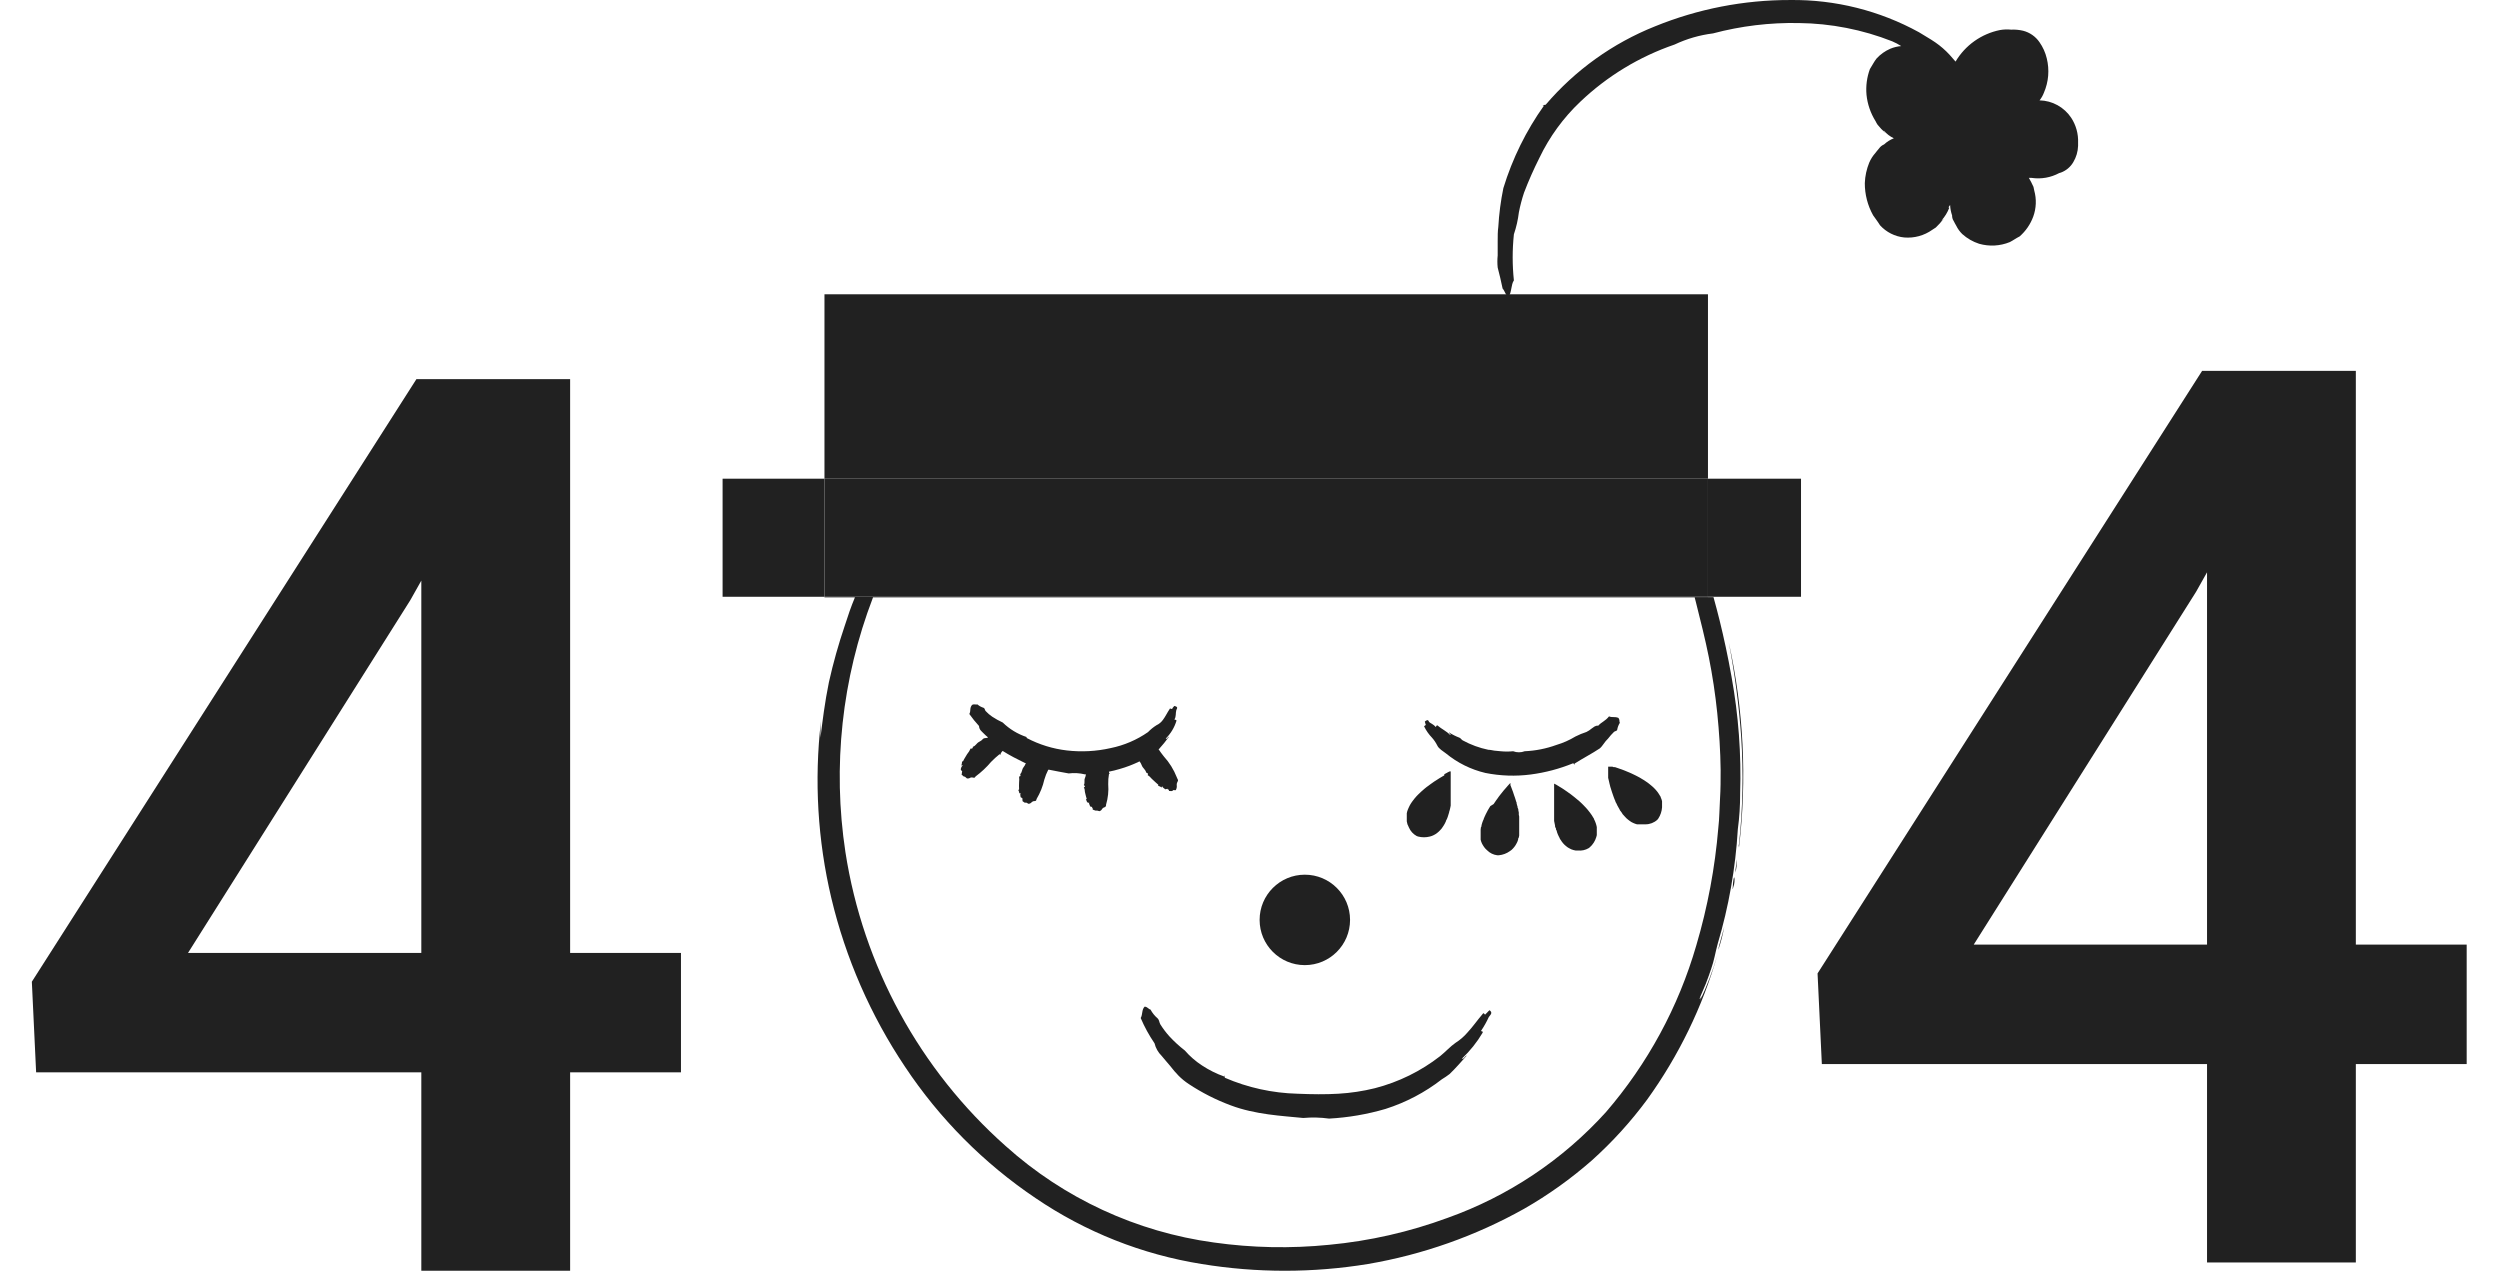 <svg width="602" height="306" viewBox="0 0 602 306" fill="none" xmlns="http://www.w3.org/2000/svg">
<path d="M411.278 70.864H198.532V115.27H411.278V70.864Z" fill="#212121"/>
<path opacity="0.77" d="M411.278 143.703H198.532V143.869H411.278V143.703Z" fill="#212121"/>
<path d="M198.532 115.27H174V143.702H198.532V115.27Z" fill="#212121"/>
<path d="M433.685 115.27H411.279V143.702H433.685V115.27Z" fill="#212121"/>
<path d="M314.204 232.402C320.218 232.402 325.093 227.527 325.093 221.513C325.093 215.5 320.218 210.625 314.204 210.625C308.19 210.625 303.315 215.5 303.315 221.513C303.315 227.527 308.19 232.402 314.204 232.402Z" fill="#212121"/>
<path fill-rule="evenodd" clip-rule="evenodd" d="M379.204 184.041C379.204 184.226 378.926 183.893 378.834 183.782C375.552 185.127 372.109 186.041 368.592 186.499C364.967 186.969 361.289 186.844 357.704 186.13C354.219 185.312 350.968 183.705 348.201 181.434C347.443 180.824 346.482 180.362 346.075 179.474C345.739 178.806 345.317 178.184 344.818 177.626C344.07 176.851 343.447 175.966 342.97 175.001C342.766 174.853 343.358 174.612 343.339 174.557C343.321 174.501 343.136 174.021 343.099 173.744C343.968 173.059 343.949 173.614 344.134 173.854C344.319 174.095 345.373 174.501 345.65 175.038C345.854 175.038 345.891 174.612 346.112 174.668C347.24 175.629 348.22 175.98 349.218 176.997C349.458 176.59 348.83 176.683 348.922 176.369C349.72 176.881 350.568 177.309 351.455 177.644C351.769 177.774 351.936 178.143 352.232 178.291C354.162 179.341 356.236 180.101 358.388 180.547C358.887 180.547 359.33 180.676 359.811 180.75L361.346 180.898C362.347 181 363.357 181 364.359 180.898C365.258 181.241 366.251 181.241 367.15 180.898C369.758 180.786 372.333 180.275 374.785 179.382C376.394 178.903 377.935 178.22 379.37 177.348C380.222 176.917 381.105 176.552 382.014 176.258C382.46 176.041 382.876 175.768 383.252 175.444C383.77 175.112 384.084 174.686 384.861 174.742C385.619 173.873 386.58 173.633 387.449 172.505C388.281 172.838 388.78 172.505 389.686 172.856C390.111 173.337 389.852 173.633 390.056 174.058C389.743 174.554 389.529 175.107 389.427 175.685C389.427 176.017 388.946 176.017 388.669 176.221C388.143 176.733 387.655 177.283 387.209 177.866C386.395 178.606 385.951 179.604 385.23 180.214C383.382 181.453 381.237 182.543 379.093 183.911C379.204 183.893 379.204 184.059 379.204 184.041Z" fill="#212121"/>
<path fill-rule="evenodd" clip-rule="evenodd" d="M267.377 186.536C267.377 186.536 267.45 186.518 267.377 186.536V186.536Z" fill="#212121"/>
<path fill-rule="evenodd" clip-rule="evenodd" d="M283.571 188.2C283.419 188.437 283.342 188.714 283.349 188.995C283.428 189.419 283.356 189.857 283.146 190.234C283.146 190.345 282.573 190.234 282.573 190.234C282.573 190.234 282.388 190.419 282.203 190.493C281.113 190.493 281.482 190.493 281.519 190.308C281.556 190.123 281.02 190.105 281.149 189.938C280.961 189.991 280.77 190.034 280.576 190.068C280.392 189.809 279.929 189.716 279.929 189.365C279.504 189.55 279.929 189.476 279.726 189.624C279.485 189.451 279.216 189.32 278.931 189.236C278.82 189.236 278.931 189.032 278.931 188.977C278.45 188.607 278.062 188.163 277.563 187.738C277.064 187.313 276.879 186.906 276.361 186.666C276.565 186.204 276.232 186.111 275.992 186.037C275.881 185.335 275.197 185.002 274.938 184.3C274.815 183.951 274.634 183.626 274.402 183.338C272.853 184.1 271.238 184.719 269.577 185.187C268.738 185.44 267.886 185.65 267.026 185.816C267.037 186.017 267.108 186.21 267.229 186.37H267.321H267.044C266.9 187.181 266.838 188.005 266.859 188.829C266.991 190.486 266.815 192.153 266.342 193.746C266.342 193.968 266.342 194.246 266.009 194.375C265.774 194.425 265.565 194.556 265.417 194.745C265.355 194.885 265.264 195.011 265.149 195.113C265.034 195.215 264.899 195.291 264.752 195.336C264.752 195.336 264.216 195.17 264.197 195.188C264.179 195.207 263.957 195.188 263.772 195.188C262.737 194.837 263.143 194.874 263.18 194.819C263.217 194.763 262.829 194.412 263.014 194.338C262.832 194.293 262.653 194.238 262.478 194.172C262.478 193.82 262.108 193.543 262.293 193.284C261.849 193.284 262.293 193.377 261.979 193.284C261.664 193.192 261.701 192.822 261.535 192.6C261.369 192.378 261.701 192.489 261.683 192.397C261.498 191.898 261.443 191.417 261.295 190.918C261.147 190.419 261.295 190.049 260.98 189.624C261.443 189.439 261.202 189.217 260.98 189.032C261.332 188.533 260.98 187.96 261.258 187.35C261.383 187.07 261.458 186.769 261.48 186.463H261.221C259.951 186.153 258.635 186.078 257.338 186.241C255.878 185.963 254.288 185.705 252.643 185.353H252.809C252.809 185.353 252.809 185.353 252.661 185.353H252.421C252.03 186.109 251.714 186.902 251.478 187.72C251.108 189.354 250.484 190.919 249.629 192.36C249.519 192.545 249.629 192.878 249.149 192.896C248.907 192.884 248.669 192.963 248.483 193.118C248.387 193.245 248.264 193.351 248.124 193.427C247.984 193.504 247.829 193.549 247.67 193.562C247.67 193.562 247.189 193.284 247.171 193.284C247.029 193.292 246.887 193.292 246.745 193.284C245.84 192.693 246.209 192.822 246.265 192.767C246.32 192.711 246.025 192.286 246.265 192.267C246.088 192.18 245.921 192.074 245.766 191.953C245.766 191.62 245.581 191.251 245.766 191.029C245.359 190.826 245.766 191.121 245.451 191.029C245.424 190.751 245.342 190.481 245.211 190.234C245.211 190.123 245.396 190.234 245.396 190.068C245.368 189.519 245.368 188.97 245.396 188.422C245.451 187.943 245.451 187.459 245.396 186.98C245.877 186.98 245.729 186.629 245.655 186.407C246.154 186 246.025 185.316 246.45 184.78C246.711 184.472 246.906 184.113 247.023 183.727H246.801C244.952 182.821 243.104 181.878 241.44 180.824C241.154 181.078 240.954 181.414 240.867 181.785H241.033C241.181 181.915 240.811 181.675 240.682 181.619C239.966 182.192 239.287 182.81 238.648 183.468C237.554 184.765 236.313 185.931 234.951 186.943C234.785 187.073 234.766 187.405 234.359 187.258C234.139 187.174 233.896 187.174 233.675 187.258C233.553 187.343 233.415 187.404 233.269 187.435C233.123 187.467 232.972 187.469 232.825 187.442C232.825 187.442 232.418 187.054 232.381 187.054C232.242 187.023 232.106 186.979 231.975 186.925C231.198 186.167 231.549 186.37 231.623 186.333C231.697 186.296 231.531 185.779 231.734 185.779C231.623 185.612 231.401 185.483 231.364 185.353C231.327 185.224 231.457 184.54 231.827 184.355C231.494 184.041 231.716 184.448 231.494 184.355C231.595 184.051 231.651 183.733 231.66 183.412C231.66 183.283 231.882 183.412 231.919 183.283C232.178 182.691 232.566 182.174 232.88 181.601C233.229 181.188 233.515 180.728 233.731 180.233C234.23 180.38 234.23 180.048 234.285 179.807C234.932 179.641 235.136 178.957 235.764 178.643C236.141 178.47 236.475 178.218 236.744 177.903C236.892 177.737 237.299 177.737 237.668 177.681C237.762 177.67 237.848 177.624 237.909 177.552C237.561 177.281 237.233 176.984 236.929 176.665C236.411 176.11 235.801 175.777 235.746 174.816C234.908 173.906 234.13 172.943 233.416 171.932C233.842 171.119 233.417 170.545 234.064 169.751C234.637 169.436 234.895 169.751 235.358 169.621C235.789 169.991 236.293 170.268 236.837 170.435C237.151 170.545 237.114 170.915 237.317 171.193C237.795 171.718 238.335 172.184 238.926 172.579C239.734 173.109 240.581 173.579 241.458 173.984C243.086 175.568 245.052 176.762 247.208 177.478C247.208 177.478 247.208 177.293 247.208 177.256C247.208 177.219 247.208 177.552 247.208 177.7C250.239 179.302 253.543 180.324 256.95 180.713C260.458 181.113 264.008 180.92 267.451 180.14C270.676 179.482 273.733 178.174 276.435 176.295C277.049 175.658 277.738 175.1 278.487 174.631C279.108 174.341 279.643 173.895 280.04 173.337C280.65 172.524 281.02 171.673 281.667 170.712C281.667 170.453 282.222 170.823 282.24 170.712C282.259 170.601 282.554 170.194 282.776 169.991C283.849 170.231 283.368 170.638 283.257 170.989C283.054 171.636 283.257 172.634 282.795 173.226C282.924 173.411 283.275 173.226 283.294 173.559C282.805 175.183 281.915 176.658 280.706 177.848C281.113 178.107 281.149 177.367 281.482 177.423C280.729 178.458 279.921 179.451 279.06 180.399H278.968C279.375 181.009 279.8 181.582 280.244 182.137C281.583 183.608 282.642 185.313 283.368 187.165C283.497 187.609 283.83 187.794 283.571 188.2Z" fill="#212121"/>
<path fill-rule="evenodd" clip-rule="evenodd" d="M416.954 162.965C416.066 157.955 415.105 153.556 414.07 149.341C413.608 147.492 413.127 145.643 412.609 143.795H408.099C408.099 143.795 408.099 143.905 408.099 143.961L408.357 144.941C409.467 149.378 410.594 153.796 411.482 158.233C412.369 162.67 413.053 167.18 413.515 171.71C413.977 176.239 414.273 180.805 414.329 185.408C414.329 187.701 414.329 190.012 414.181 192.341C414.033 194.67 414.051 196.981 413.774 199.31C412.979 208.914 411.201 218.41 408.468 227.651C404.186 242.453 396.758 256.156 386.691 267.823C376.268 279.328 363.159 288.074 348.534 293.279C339.358 296.66 329.782 298.835 320.046 299.749C310.814 300.676 301.503 300.49 292.316 299.195C273.672 296.654 256.22 288.579 242.216 276.012C221.486 257.629 207.821 232.588 203.579 205.208C200.434 184.552 202.715 163.433 210.197 143.924V143.758H205.834V143.924C204.984 145.957 204.17 148.287 203.431 150.635C201.912 155.104 200.634 159.652 199.604 164.259C198.606 169.14 198.051 173.706 197.571 177.625C197.538 176.318 197.575 175.01 197.681 173.706C196.04 187.917 196.885 202.305 200.177 216.226C203.626 230.734 209.643 244.508 217.943 256.897C226.249 269.39 236.927 280.13 249.371 288.509C261.374 296.668 275.026 302.083 289.358 304.371C302.617 306.543 316.141 306.543 329.4 304.371C342.601 302.118 355.318 297.622 367.002 291.079C372.807 287.758 378.263 283.862 383.289 279.451C388.227 275.026 392.699 270.107 396.637 264.772C404.232 254.233 409.954 242.463 413.552 229.98C412.426 233.78 411.01 237.488 409.319 241.072C410.428 238.225 409.041 241.497 409.319 240.296C409.354 240.182 409.397 240.071 409.448 239.963L410.742 236.931C411.223 235.674 411.722 234.325 412.073 233.234C412.739 231.385 413.071 229.296 413.608 227.318C416.286 218.317 417.917 209.037 418.47 199.662C418.851 196.825 419.036 193.965 419.024 191.102C419.33 181.677 418.636 172.245 416.954 162.965V162.965ZM418.229 206.909C418.118 208.424 417.86 209.182 417.878 210.125C418.161 209.078 418.279 207.993 418.229 206.909V206.909ZM416.288 154.683C417.74 162.215 418.74 169.827 419.283 177.478C419.847 186.104 419.667 194.763 418.747 203.359C418.599 203.359 418.747 203.932 418.747 204.08C420.71 187.593 419.879 170.894 416.288 154.683V154.683ZM417.213 214.026C417.213 214.303 417.379 213.656 417.36 213.675C418.026 212.122 417.508 208.998 417.213 214.026V214.026ZM415.197 223.158C414.772 225.007 413.774 228.057 413.774 228.705C414.391 226.895 414.867 225.041 415.197 223.158V223.158Z" fill="#212121"/>
<path d="M411.278 115.27H198.532V143.702H411.278V115.27Z" fill="#212121"/>
<path d="M500.403 34.353C500.412 34.507 500.412 34.661 500.403 34.815V35.129C500.357 36.505 499.962 37.847 499.257 39.03C498.581 40.201 497.514 41.098 496.244 41.563L495.855 41.674C493.832 42.765 491.511 43.173 489.237 42.838C489.237 42.838 489.237 42.838 489.237 42.838C489.01 42.857 488.781 42.857 488.553 42.838C488.96 43.54 489.33 44.262 489.662 45.001C489.744 45.293 489.805 45.589 489.847 45.889C490.421 47.952 490.337 50.142 489.607 52.156C488.931 53.993 487.806 55.633 486.335 56.925C485.484 57.35 484.708 57.923 483.968 58.293C481.619 59.253 479.015 59.396 476.574 58.7C475.076 58.217 473.696 57.423 472.525 56.371C471.925 55.788 471.431 55.107 471.065 54.355C470.861 53.967 470.621 53.616 470.455 53.228C470.187 52.83 470.051 52.358 470.066 51.878C469.783 51.062 469.621 50.209 469.586 49.346C469.474 49.548 469.344 49.739 469.197 49.919C469.197 50.011 469.401 49.919 469.364 50.085C468.934 51.187 468.308 52.202 467.515 53.08C467.7 53.08 467.829 52.729 467.996 52.71C467.438 53.451 466.82 54.143 466.147 54.781C465.874 54.98 465.59 55.166 465.297 55.335C463.338 56.732 460.946 57.387 458.549 57.184C456.305 56.962 454.223 55.915 452.707 54.245C452.171 53.357 451.543 52.581 451.043 51.841C449.724 49.474 449.036 46.806 449.047 44.095C449.11 42.394 449.473 40.717 450.119 39.141C450.482 38.304 450.974 37.531 451.58 36.849C451.894 36.479 452.153 36.091 452.467 35.758C452.772 35.322 453.195 34.982 453.687 34.778C454.368 34.139 455.165 33.637 456.035 33.299C455.11 32.863 454.291 32.232 453.632 31.45C453.521 31.635 453.946 31.783 453.964 31.968C453.294 31.375 452.675 30.726 452.116 30.027C451.934 29.756 451.773 29.472 451.635 29.177C450.429 27.252 449.683 25.076 449.454 22.817C449.267 20.724 449.545 18.616 450.267 16.642C450.822 15.792 451.302 14.794 451.875 14.091C452.795 13.085 453.916 12.285 455.166 11.743C456.008 11.39 456.9 11.172 457.81 11.096C457.123 10.653 456.399 10.269 455.647 9.95C448.484 7.125 440.866 5.633 433.167 5.55C426.188 5.412 419.225 6.252 412.48 8.046C409.276 8.442 406.155 9.347 403.236 10.727C394.765 13.629 387.021 18.327 380.535 24.499C376.447 28.367 373.107 32.954 370.681 38.032C369.306 40.758 368.072 43.553 366.984 46.406C366.47 47.956 366.056 49.536 365.745 51.139C365.527 52.938 365.125 54.71 364.544 56.426C364.157 60.113 364.157 63.831 364.544 67.518C363.823 68.553 364.044 70.439 363.249 71.456C362.584 71.234 362.362 70.032 361.826 69.478C361.493 67.796 361.05 66.021 360.643 64.431C360.542 63.46 360.542 62.481 360.643 61.51C360.643 60.438 360.643 59.255 360.643 58.053C360.643 56.851 360.643 55.687 360.791 54.651C360.969 51.508 361.377 48.381 362.011 45.297C364.186 38.183 367.495 31.466 371.809 25.405C371.698 25.516 371.587 25.405 371.495 25.516C371.495 25.276 372.012 25.239 372.197 25.22C379.31 16.886 388.346 10.407 398.522 6.345C408.865 2.135 419.929 -0.019 431.096 0.004C441.927 -0.122 452.606 2.553 462.099 7.769C463.374 8.582 464.779 9.34 466.055 10.227C467.294 11.085 468.435 12.077 469.456 13.185L470.898 14.831C472.051 12.885 473.599 11.203 475.443 9.894C477.287 8.585 479.385 7.679 481.602 7.233C482.488 7.082 483.389 7.051 484.283 7.14C485.245 7.09 486.21 7.177 487.148 7.399C488.758 7.805 490.165 8.784 491.104 10.153C491.932 11.331 492.528 12.655 492.861 14.054C493.545 16.809 493.305 19.713 492.177 22.318C491.927 22.987 491.571 23.611 491.123 24.167C492.641 24.199 494.13 24.6 495.459 25.334C496.789 26.068 497.921 27.114 498.758 28.381C499.912 30.153 500.487 32.24 500.403 34.353V34.353Z" fill="#212121"/>
<path fill-rule="evenodd" clip-rule="evenodd" d="M294.774 259.023C294.904 258.875 294.922 259.356 294.941 259.522C300.465 261.908 306.395 263.213 312.411 263.368C315.849 263.516 319.251 263.553 322.283 263.368C325.251 263.197 328.197 262.751 331.083 262.037C336.795 260.566 342.144 257.935 346.796 254.309C348.09 253.274 349.255 251.961 350.494 251.111C351.568 250.435 352.535 249.599 353.359 248.634C354.672 247.229 355.707 245.694 357.056 244.123C357.26 243.716 357.556 244.4 357.63 244.308C357.999 243.993 358.314 243.55 358.683 243.254C359.571 243.919 358.831 244.4 358.498 244.918C357.974 246.064 357.355 247.164 356.65 248.208C356.65 248.449 357.167 248.208 357.02 248.671C355.656 250.977 353.976 253.08 352.028 254.919C352.472 255.159 352.805 254.198 353.193 254.18C351.936 255.585 350.494 257.267 349.052 258.635C348.46 259.089 347.843 259.509 347.203 259.892C343.136 263.052 338.542 265.468 333.634 267.028C329.209 268.326 324.65 269.107 320.046 269.357C317.982 269.07 315.891 269.021 313.816 269.209C308.713 268.692 302.335 268.415 296.383 266.178C292.812 264.855 289.407 263.124 286.233 261.02C285.369 260.449 284.564 259.792 283.83 259.06C283.097 258.309 282.411 257.513 281.778 256.675C281.094 255.825 280.355 255.067 279.726 254.254C278.883 253.422 278.287 252.372 278.007 251.222C276.7 249.309 275.585 247.272 274.679 245.14C275.197 244.252 274.883 243.162 275.622 242.404C276.288 242.404 276.509 242.977 277.046 243.106C277.479 243.917 278.062 244.639 278.765 245.232C279.153 245.602 279.116 246.119 279.393 246.637C280.044 247.681 280.786 248.665 281.612 249.576C282.748 250.805 283.985 251.937 285.309 252.96C286.514 254.349 287.908 255.563 289.45 256.564C291.132 257.677 292.946 258.577 294.848 259.245C294.848 259.245 294.848 259.06 294.774 259.023Z" fill="#212121"/>
<path d="M360.532 205.948H360.921C361.881 205.859 362.801 205.514 363.583 204.949L363.989 204.654C364.1 204.543 364.23 204.432 364.341 204.302C364.455 204.188 364.56 204.064 364.655 203.933C364.759 203.812 364.852 203.682 364.932 203.544L365.173 203.119L365.394 202.676L365.561 202.195C365.561 202.047 365.561 201.881 365.709 201.714L365.82 201.215C365.82 201.03 365.82 200.864 365.82 200.698V200.161C365.82 199.977 365.82 199.792 365.82 199.607V199.052C365.82 198.867 365.82 198.682 365.82 198.498C365.82 198.313 365.82 198.128 365.82 197.943C365.838 197.752 365.838 197.561 365.82 197.37V196.797C365.82 196.612 365.82 196.427 365.727 196.242C365.717 196.051 365.717 195.86 365.727 195.669L365.616 195.115C365.616 194.93 365.616 194.763 365.487 194.578C365.357 194.394 365.487 194.209 365.357 194.042L365.21 193.506C365.21 193.34 365.21 193.173 365.08 192.989C365.022 192.825 364.973 192.658 364.932 192.489C364.875 192.338 364.825 192.184 364.784 192.027L364.618 191.565C364.577 191.414 364.528 191.266 364.47 191.121L364.341 190.715L364.193 190.326L364.063 189.975C364.012 189.868 363.969 189.756 363.934 189.642L363.823 189.347L363.712 189.088V188.866V188.681V188.533L363.583 188.663L363.435 188.81L363.268 188.995L363.065 189.217C363.008 189.305 362.939 189.386 362.862 189.458L362.621 189.735L362.363 190.031L362.085 190.345L361.808 190.696L361.512 191.066L361.216 191.436L360.902 191.842L360.606 192.268L360.292 192.693L359.978 193.155L359.664 193.617L358.869 194.116C358.759 194.27 358.66 194.43 358.573 194.597L358.277 195.096C358.185 195.262 358.092 195.429 358.018 195.595C357.944 195.762 357.833 195.928 357.759 196.094C357.685 196.261 357.593 196.446 357.519 196.612C357.43 196.777 357.355 196.951 357.297 197.13C357.297 197.296 357.149 197.481 357.094 197.647C357.038 197.814 356.964 197.998 356.909 198.165C356.854 198.331 356.798 198.516 356.761 198.682C356.724 198.849 356.761 199.034 356.632 199.2C356.502 199.366 356.632 199.551 356.539 199.718V200.235C356.527 200.568 356.527 200.901 356.539 201.234V201.714C356.531 201.874 356.531 202.035 356.539 202.195L356.669 202.657L356.854 203.119C356.923 203.267 357.003 203.409 357.094 203.544L357.371 203.97L357.704 204.376C357.826 204.52 357.962 204.65 358.111 204.765C358.762 205.42 359.615 205.837 360.532 205.948Z" fill="#212121"/>
<path d="M341.121 201.307L341.472 201.437C342.406 201.677 343.385 201.677 344.319 201.437L344.8 201.289L345.262 201.086L345.687 200.845L346.075 200.568L346.445 200.254L346.796 199.902L347.129 199.533L347.425 199.107L347.702 198.682L347.961 198.22L348.183 197.739C348.183 197.573 348.331 197.407 348.405 197.24C348.478 197.074 348.534 196.889 348.608 196.723L348.774 196.187L348.941 195.65C348.941 195.466 349.033 195.281 349.089 195.096C349.144 194.911 349.181 194.726 349.218 194.541L349.329 193.987C349.339 193.796 349.339 193.604 349.329 193.414C349.329 193.229 349.329 193.044 349.329 192.859C349.329 192.674 349.329 192.489 349.329 192.304V191.75V191.214C349.329 191.029 349.329 190.862 349.329 190.677C349.329 190.493 349.329 190.326 349.329 190.16C349.329 189.993 349.329 189.827 349.329 189.661C349.338 189.501 349.338 189.34 349.329 189.18C349.329 189.032 349.329 188.866 349.329 188.718V187.498C349.339 187.381 349.339 187.263 349.329 187.147V186.832C349.338 186.734 349.338 186.635 349.329 186.536V185.76H349.218H349.07L348.867 185.852L348.645 185.963L348.386 186.111L348.109 186.259L347.794 186.426L347.776 186.721L347.406 186.925L347.036 187.147L346.63 187.387L346.223 187.646L345.798 187.923L345.354 188.2L344.911 188.515L344.467 188.829L344.023 189.162L343.561 189.494L343.117 189.846L342.692 190.215L342.248 190.604C342.104 190.723 341.968 190.853 341.842 190.992L341.435 191.38L341.047 191.787L340.677 192.212L340.344 192.637L340.012 193.081L339.716 193.524L339.457 193.968L339.235 194.43C339.156 194.579 339.088 194.734 339.032 194.892L338.865 195.355L338.754 195.835C338.745 195.995 338.745 196.156 338.754 196.316C338.746 196.476 338.746 196.637 338.754 196.797C338.745 196.963 338.745 197.13 338.754 197.296C338.744 197.456 338.744 197.616 338.754 197.776C338.774 197.946 338.811 198.114 338.865 198.276C338.865 198.442 338.976 198.608 339.05 198.775C339.124 198.941 339.198 199.107 339.272 199.274C339.646 200.138 340.296 200.853 341.121 201.307Z" fill="#212121"/>
<path d="M382.568 204.228L382.864 203.988C383.581 203.341 384.105 202.51 384.38 201.584C384.443 201.43 384.486 201.269 384.509 201.104C384.518 200.938 384.518 200.771 384.509 200.605C384.519 200.445 384.519 200.284 384.509 200.124C384.519 199.964 384.519 199.803 384.509 199.643V199.163L384.399 198.682C384.36 198.519 384.311 198.358 384.251 198.201C384.197 198.038 384.135 197.878 384.066 197.721L383.844 197.259C383.844 197.092 383.678 196.944 383.604 196.796L383.326 196.334L383.012 195.89L382.679 195.447L382.328 195.003L381.958 194.578L381.57 194.171L381.182 193.765L380.757 193.358L380.35 192.97L379.906 192.6L379.481 192.249L379.056 191.897L378.631 191.565L378.205 191.232L377.78 190.936L377.374 190.64L376.967 190.363L376.597 190.104C376.467 190.035 376.343 189.954 376.227 189.864L375.876 189.642L375.562 189.457L375.266 189.272L374.989 189.106L374.748 188.958L374.527 188.847L374.36 188.736H374.231V189.309C374.231 189.309 374.231 189.494 374.231 189.568C374.231 189.642 374.231 189.771 374.231 189.864C374.222 189.968 374.222 190.073 374.231 190.178C374.231 190.307 374.231 190.418 374.231 190.548C374.231 190.677 374.231 190.807 374.231 190.936C374.231 191.065 374.231 191.213 374.231 191.361C374.231 191.509 374.231 191.657 374.231 191.805C374.231 191.953 374.231 192.119 374.231 192.267V193.783C374.24 193.962 374.24 194.141 374.231 194.319C374.231 194.504 374.231 194.689 374.231 194.874C374.231 195.059 374.231 195.243 374.231 195.428C374.231 195.613 374.231 195.798 374.231 195.983C374.231 196.168 374.231 196.353 374.231 196.556C374.231 196.759 374.231 196.926 374.231 197.111C374.231 197.295 374.231 197.499 374.231 197.684L374.342 198.238L374.453 198.793C374.453 198.978 374.453 199.163 374.601 199.348C374.748 199.532 374.601 199.699 374.748 199.865C374.896 200.032 374.859 200.216 374.933 200.401L375.118 200.9L375.34 201.381C375.409 201.541 375.489 201.695 375.58 201.843C375.58 201.991 375.747 202.139 375.839 202.287L376.116 202.712L376.431 203.1L376.764 203.452L377.133 203.766L377.521 204.062L377.947 204.302L378.39 204.524L378.889 204.69L379.389 204.801H379.943C380.857 204.9 381.779 204.699 382.568 204.228V204.228Z" fill="#212121"/>
<path d="M399.077 197.407C399.163 197.313 399.243 197.214 399.318 197.111C399.845 196.303 400.156 195.374 400.223 194.412C400.233 194.239 400.233 194.067 400.223 193.894C400.233 193.734 400.233 193.574 400.223 193.414C400.234 193.253 400.234 193.093 400.223 192.933C400.191 192.776 400.148 192.621 400.094 192.471C400.044 192.312 399.982 192.158 399.909 192.008C399.909 191.861 399.78 191.713 399.687 191.565C399.595 191.417 399.521 191.288 399.428 191.14L399.151 190.733L398.818 190.326L398.467 189.938L398.079 189.55L397.672 189.198C397.539 189.072 397.397 188.954 397.247 188.847C397.107 188.72 396.959 188.603 396.803 188.496C396.657 188.381 396.502 188.276 396.341 188.182L395.879 187.867L395.38 187.572L394.899 187.276L394.382 186.999L393.882 186.74L393.383 186.499L392.884 186.259L392.385 186.037L391.886 185.834L391.405 185.631L390.943 185.446L390.499 185.279L390.056 185.131L389.649 184.984L389.261 184.854L388.891 184.725H388.558L388.262 184.614H387.985H387.763H387.578H387.412H387.246V184.817V184.984V184.873C387.254 184.952 387.254 185.033 387.246 185.113V185.409V185.723V186.093C387.246 186.204 387.246 186.333 387.246 186.462C387.246 186.592 387.246 186.74 387.246 186.888C387.256 187.029 387.256 187.171 387.246 187.313L387.357 187.775L387.467 188.237L387.578 188.736C387.63 188.9 387.673 189.067 387.708 189.235C387.708 189.42 387.819 189.587 387.856 189.753L388.022 190.289L388.188 190.807C388.373 191.343 388.373 191.343 388.558 191.879L388.762 192.415L388.983 192.933C388.983 193.118 389.15 193.284 389.224 193.45C389.298 193.617 389.39 193.802 389.464 193.968L389.741 194.467L390.019 194.948C390.019 195.096 390.204 195.262 390.314 195.41L390.629 195.854C390.629 196.002 390.832 196.131 390.943 196.279L391.294 196.667L391.645 197.037L392.034 197.37L392.422 197.665L392.829 197.943L393.272 198.165C393.415 198.237 393.564 198.299 393.716 198.349L394.178 198.497H394.677H395.176H395.694H396.249C397.294 198.497 398.302 198.108 399.077 197.407V197.407Z" fill="#212121"/>
<path d="M137.286 229.468H163.977V258.223H137.286V306H101.453V258.223H8.7L7.668 236.398L100.273 91.297H137.286V229.468ZM45.27 229.468H101.453V139.812L98.799 144.53L45.27 229.468Z" fill="#212121"/>
<path d="M567.286 227.468H593.977V256.223H567.286V304H531.453V256.223H438.7L437.668 234.398L530.273 89.297H567.286V227.468ZM475.271 227.468H531.453V137.812L528.799 142.53L475.271 227.468Z" fill="#212121"/>
</svg>
